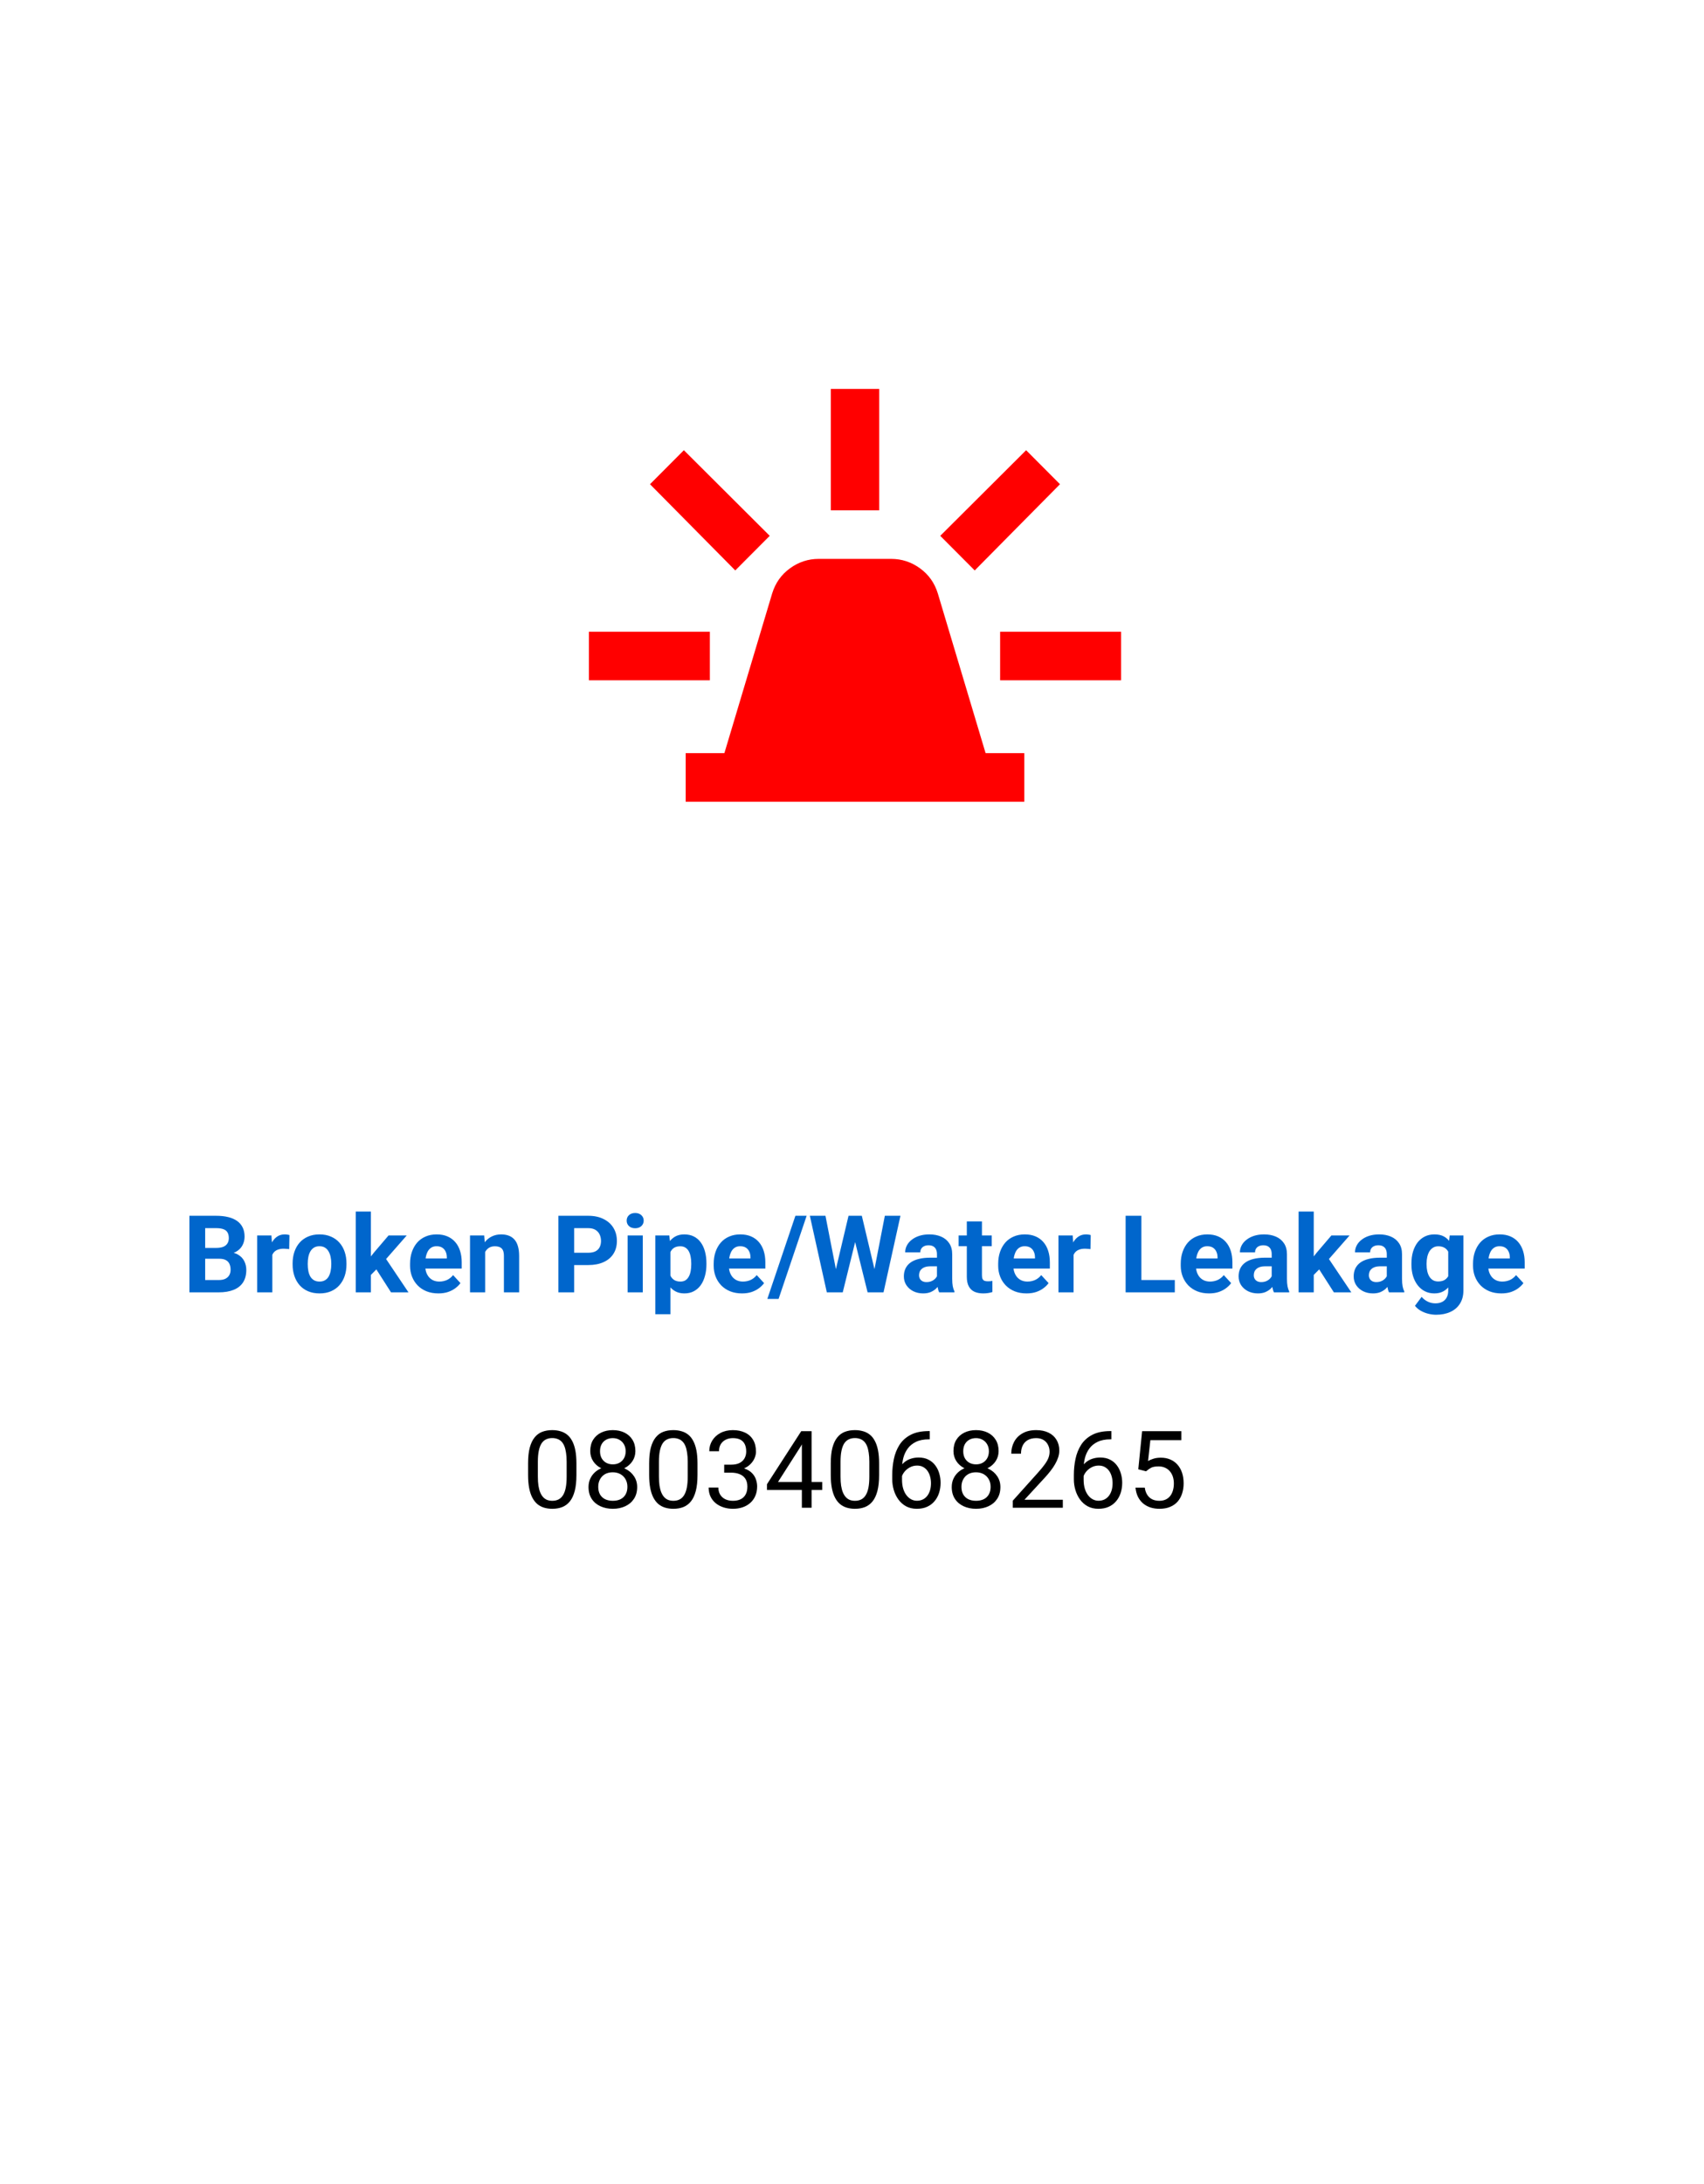 <svg width="285" height="365" viewBox="0 0 285 365" fill="none" xmlns="http://www.w3.org/2000/svg">
<g filter="url(#filter0_d_38_2675)">
<rect x="4.5" y="95" width="276" height="262" rx="8" fill="white"/>
<path d="M36.688 206.384H33.4L33.383 204.573H36.143C36.629 204.573 37.027 204.512 37.338 204.389C37.648 204.26 37.88 204.075 38.032 203.835C38.19 203.589 38.27 203.29 38.27 202.938C38.27 202.54 38.193 202.218 38.041 201.972C37.895 201.726 37.663 201.547 37.347 201.436C37.036 201.324 36.635 201.269 36.143 201.269H34.315V212H31.678V199.203H36.143C36.887 199.203 37.552 199.273 38.138 199.414C38.73 199.555 39.23 199.769 39.641 200.056C40.051 200.343 40.364 200.706 40.581 201.146C40.798 201.579 40.906 202.095 40.906 202.692C40.906 203.22 40.786 203.706 40.546 204.151C40.312 204.597 39.94 204.96 39.43 205.241C38.926 205.522 38.267 205.678 37.452 205.707L36.688 206.384ZM36.573 212H32.68L33.708 209.943H36.573C37.036 209.943 37.414 209.87 37.707 209.724C38 209.571 38.217 209.366 38.357 209.108C38.498 208.851 38.568 208.555 38.568 208.221C38.568 207.846 38.504 207.521 38.375 207.245C38.252 206.97 38.053 206.759 37.777 206.612C37.502 206.46 37.139 206.384 36.688 206.384H34.148L34.165 204.573H37.329L37.935 205.285C38.715 205.273 39.342 205.411 39.816 205.698C40.297 205.979 40.645 206.346 40.862 206.797C41.085 207.248 41.196 207.731 41.196 208.247C41.196 209.067 41.018 209.759 40.66 210.321C40.303 210.878 39.778 211.297 39.087 211.578C38.401 211.859 37.563 212 36.573 212ZM45.547 204.564V212H43.016V202.49H45.398L45.547 204.564ZM48.412 202.429L48.368 204.775C48.245 204.758 48.096 204.743 47.92 204.731C47.75 204.714 47.595 204.705 47.454 204.705C47.097 204.705 46.786 204.752 46.523 204.846C46.265 204.934 46.048 205.065 45.872 205.241C45.702 205.417 45.573 205.631 45.485 205.883C45.403 206.135 45.356 206.422 45.345 206.744L44.835 206.586C44.835 205.971 44.897 205.405 45.02 204.89C45.143 204.368 45.321 203.914 45.556 203.527C45.796 203.141 46.089 202.842 46.435 202.631C46.78 202.42 47.176 202.314 47.621 202.314C47.762 202.314 47.905 202.326 48.052 202.35C48.198 202.367 48.318 202.394 48.412 202.429ZM48.94 207.342V207.157C48.94 206.46 49.039 205.818 49.238 205.232C49.438 204.641 49.727 204.128 50.108 203.694C50.489 203.261 50.958 202.924 51.515 202.684C52.071 202.438 52.71 202.314 53.431 202.314C54.151 202.314 54.793 202.438 55.355 202.684C55.918 202.924 56.39 203.261 56.77 203.694C57.157 204.128 57.45 204.641 57.649 205.232C57.849 205.818 57.948 206.46 57.948 207.157V207.342C57.948 208.033 57.849 208.675 57.649 209.267C57.45 209.853 57.157 210.365 56.77 210.805C56.39 211.238 55.921 211.575 55.364 211.815C54.808 212.056 54.169 212.176 53.448 212.176C52.727 212.176 52.086 212.056 51.523 211.815C50.967 211.575 50.495 211.238 50.108 210.805C49.727 210.365 49.438 209.853 49.238 209.267C49.039 208.675 48.94 208.033 48.94 207.342ZM51.471 207.157V207.342C51.471 207.74 51.506 208.112 51.576 208.458C51.647 208.804 51.758 209.108 51.91 209.372C52.068 209.63 52.273 209.832 52.525 209.979C52.777 210.125 53.085 210.198 53.448 210.198C53.8 210.198 54.102 210.125 54.353 209.979C54.605 209.832 54.808 209.63 54.96 209.372C55.112 209.108 55.224 208.804 55.294 208.458C55.37 208.112 55.408 207.74 55.408 207.342V207.157C55.408 206.771 55.37 206.407 55.294 206.067C55.224 205.722 55.109 205.417 54.951 205.153C54.799 204.884 54.597 204.673 54.345 204.521C54.093 204.368 53.788 204.292 53.431 204.292C53.073 204.292 52.769 204.368 52.517 204.521C52.27 204.673 52.068 204.884 51.91 205.153C51.758 205.417 51.647 205.722 51.576 206.067C51.506 206.407 51.471 206.771 51.471 207.157ZM62.035 198.491V212H59.504V198.491H62.035ZM68.029 202.49L63.898 207.201L61.684 209.442L60.761 207.614L62.519 205.382L64.988 202.49H68.029ZM65.401 212L62.589 207.605L64.338 206.076L68.319 212H65.401ZM73.32 212.176C72.582 212.176 71.92 212.059 71.334 211.824C70.748 211.584 70.25 211.253 69.84 210.831C69.436 210.409 69.125 209.92 68.908 209.363C68.691 208.801 68.583 208.203 68.583 207.57V207.219C68.583 206.498 68.686 205.839 68.891 205.241C69.096 204.644 69.389 204.125 69.769 203.686C70.156 203.246 70.625 202.909 71.176 202.675C71.727 202.435 72.348 202.314 73.039 202.314C73.713 202.314 74.311 202.426 74.832 202.648C75.353 202.871 75.79 203.188 76.142 203.598C76.499 204.008 76.769 204.5 76.95 205.074C77.132 205.643 77.223 206.275 77.223 206.973V208.027H69.664V206.34H74.735V206.146C74.735 205.795 74.671 205.481 74.542 205.206C74.419 204.925 74.231 204.702 73.98 204.538C73.728 204.374 73.405 204.292 73.013 204.292C72.679 204.292 72.392 204.365 72.151 204.512C71.911 204.658 71.715 204.863 71.562 205.127C71.416 205.391 71.305 205.701 71.228 206.059C71.158 206.41 71.123 206.797 71.123 207.219V207.57C71.123 207.951 71.176 208.303 71.281 208.625C71.393 208.947 71.548 209.226 71.747 209.46C71.952 209.694 72.198 209.876 72.485 210.005C72.778 210.134 73.109 210.198 73.478 210.198C73.936 210.198 74.36 210.11 74.753 209.935C75.151 209.753 75.494 209.48 75.781 209.117L77.012 210.453C76.812 210.74 76.54 211.016 76.194 211.279C75.855 211.543 75.444 211.76 74.964 211.93C74.483 212.094 73.936 212.176 73.32 212.176ZM81.143 204.521V212H78.611V202.49H80.984L81.143 204.521ZM80.773 206.911H80.088C80.088 206.208 80.179 205.575 80.36 205.013C80.542 204.444 80.797 203.961 81.125 203.562C81.453 203.158 81.843 202.851 82.294 202.64C82.751 202.423 83.261 202.314 83.823 202.314C84.269 202.314 84.676 202.379 85.045 202.508C85.414 202.637 85.731 202.842 85.994 203.123C86.264 203.404 86.469 203.776 86.609 204.239C86.756 204.702 86.829 205.268 86.829 205.936V212H84.28V205.927C84.28 205.505 84.222 205.177 84.105 204.942C83.987 204.708 83.814 204.544 83.586 204.45C83.363 204.351 83.088 204.301 82.76 204.301C82.42 204.301 82.124 204.368 81.872 204.503C81.626 204.638 81.421 204.825 81.257 205.065C81.099 205.3 80.978 205.575 80.897 205.892C80.814 206.208 80.773 206.548 80.773 206.911ZM98.378 207.438H95.117V205.382H98.378C98.882 205.382 99.292 205.3 99.608 205.136C99.925 204.966 100.156 204.731 100.303 204.433C100.449 204.134 100.522 203.797 100.522 203.422C100.522 203.041 100.449 202.687 100.303 202.358C100.156 202.03 99.925 201.767 99.608 201.567C99.292 201.368 98.882 201.269 98.378 201.269H96.031V212H93.394V199.203H98.378C99.38 199.203 100.238 199.385 100.953 199.748C101.674 200.105 102.225 200.601 102.605 201.233C102.986 201.866 103.177 202.59 103.177 203.404C103.177 204.23 102.986 204.945 102.605 205.549C102.225 206.152 101.674 206.618 100.953 206.946C100.238 207.274 99.38 207.438 98.378 207.438ZM107.51 202.49V212H104.97V202.49H107.51ZM104.812 200.012C104.812 199.643 104.94 199.338 105.198 199.098C105.456 198.857 105.802 198.737 106.235 198.737C106.663 198.737 107.006 198.857 107.264 199.098C107.527 199.338 107.659 199.643 107.659 200.012C107.659 200.381 107.527 200.686 107.264 200.926C107.006 201.166 106.663 201.286 106.235 201.286C105.802 201.286 105.456 201.166 105.198 200.926C104.94 200.686 104.812 200.381 104.812 200.012ZM112.133 204.318V215.656H109.602V202.49H111.948L112.133 204.318ZM118.153 207.14V207.324C118.153 208.016 118.071 208.657 117.907 209.249C117.749 209.841 117.515 210.356 117.204 210.796C116.894 211.229 116.507 211.569 116.044 211.815C115.587 212.056 115.06 212.176 114.462 212.176C113.882 212.176 113.378 212.059 112.95 211.824C112.522 211.59 112.162 211.262 111.869 210.84C111.582 210.412 111.351 209.917 111.175 209.354C110.999 208.792 110.864 208.188 110.771 207.544V207.061C110.864 206.369 110.999 205.736 111.175 205.162C111.351 204.582 111.582 204.081 111.869 203.659C112.162 203.231 112.52 202.9 112.941 202.666C113.369 202.432 113.87 202.314 114.444 202.314C115.048 202.314 115.578 202.429 116.035 202.657C116.498 202.886 116.885 203.214 117.195 203.642C117.512 204.069 117.749 204.579 117.907 205.171C118.071 205.763 118.153 206.419 118.153 207.14ZM115.613 207.324V207.14C115.613 206.735 115.578 206.363 115.508 206.023C115.443 205.678 115.338 205.376 115.191 205.118C115.051 204.86 114.863 204.661 114.629 204.521C114.4 204.374 114.122 204.301 113.794 204.301C113.448 204.301 113.152 204.356 112.906 204.468C112.666 204.579 112.47 204.74 112.317 204.951C112.165 205.162 112.051 205.414 111.975 205.707C111.898 206 111.852 206.331 111.834 206.7V207.922C111.863 208.355 111.945 208.745 112.08 209.091C112.215 209.431 112.423 209.7 112.704 209.899C112.985 210.099 113.354 210.198 113.812 210.198C114.146 210.198 114.427 210.125 114.655 209.979C114.884 209.826 115.068 209.618 115.209 209.354C115.355 209.091 115.458 208.786 115.517 208.44C115.581 208.095 115.613 207.723 115.613 207.324ZM124.104 212.176C123.365 212.176 122.703 212.059 122.117 211.824C121.531 211.584 121.033 211.253 120.623 210.831C120.219 210.409 119.908 209.92 119.691 209.363C119.475 208.801 119.366 208.203 119.366 207.57V207.219C119.366 206.498 119.469 205.839 119.674 205.241C119.879 204.644 120.172 204.125 120.553 203.686C120.939 203.246 121.408 202.909 121.959 202.675C122.51 202.435 123.131 202.314 123.822 202.314C124.496 202.314 125.094 202.426 125.615 202.648C126.137 202.871 126.573 203.188 126.925 203.598C127.282 204.008 127.552 204.5 127.733 205.074C127.915 205.643 128.006 206.275 128.006 206.973V208.027H120.447V206.34H125.519V206.146C125.519 205.795 125.454 205.481 125.325 205.206C125.202 204.925 125.015 204.702 124.763 204.538C124.511 204.374 124.188 204.292 123.796 204.292C123.462 204.292 123.175 204.365 122.935 204.512C122.694 204.658 122.498 204.863 122.346 205.127C122.199 205.391 122.088 205.701 122.012 206.059C121.941 206.41 121.906 206.797 121.906 207.219V207.57C121.906 207.951 121.959 208.303 122.064 208.625C122.176 208.947 122.331 209.226 122.53 209.46C122.735 209.694 122.981 209.876 123.269 210.005C123.562 210.134 123.893 210.198 124.262 210.198C124.719 210.198 125.144 210.11 125.536 209.935C125.935 209.753 126.277 209.48 126.564 209.117L127.795 210.453C127.596 210.74 127.323 211.016 126.978 211.279C126.638 211.543 126.228 211.76 125.747 211.93C125.267 212.094 124.719 212.176 124.104 212.176ZM134.914 199.203L130.221 213.099H128.34L133.033 199.203H134.914ZM139.37 209.97L141.919 199.203H143.343L143.668 200.996L140.952 212H139.423L139.37 209.97ZM138.061 199.203L140.17 209.97L139.994 212H138.289L135.45 199.203H138.061ZM145.909 209.926L147.992 199.203H150.603L147.772 212H146.067L145.909 209.926ZM144.143 199.203L146.709 210.014L146.639 212H145.109L142.376 200.987L142.728 199.203H144.143ZM156.711 209.855V205.619C156.711 205.314 156.661 205.054 156.562 204.837C156.462 204.614 156.307 204.441 156.096 204.318C155.891 204.195 155.624 204.134 155.296 204.134C155.015 204.134 154.771 204.184 154.566 204.283C154.361 204.377 154.203 204.515 154.092 204.696C153.98 204.872 153.925 205.08 153.925 205.32H151.394C151.394 204.916 151.487 204.532 151.675 204.169C151.862 203.806 152.135 203.486 152.492 203.211C152.85 202.93 153.274 202.71 153.767 202.552C154.265 202.394 154.821 202.314 155.437 202.314C156.175 202.314 156.831 202.438 157.405 202.684C157.979 202.93 158.431 203.299 158.759 203.791C159.093 204.283 159.26 204.898 159.26 205.637V209.706C159.26 210.228 159.292 210.655 159.356 210.989C159.421 211.317 159.515 211.604 159.638 211.851V212H157.08C156.957 211.742 156.863 211.42 156.799 211.033C156.74 210.641 156.711 210.248 156.711 209.855ZM157.045 206.208L157.062 207.641H155.647C155.313 207.641 155.023 207.679 154.777 207.755C154.531 207.831 154.329 207.939 154.171 208.08C154.013 208.215 153.896 208.373 153.819 208.555C153.749 208.736 153.714 208.936 153.714 209.152C153.714 209.369 153.764 209.565 153.863 209.741C153.963 209.911 154.106 210.046 154.294 210.146C154.481 210.239 154.701 210.286 154.953 210.286C155.334 210.286 155.665 210.21 155.946 210.058C156.228 209.905 156.444 209.718 156.597 209.495C156.755 209.272 156.837 209.062 156.843 208.862L157.511 209.935C157.417 210.175 157.288 210.424 157.124 210.682C156.966 210.939 156.764 211.183 156.518 211.411C156.271 211.634 155.976 211.818 155.63 211.965C155.284 212.105 154.874 212.176 154.399 212.176C153.796 212.176 153.248 212.056 152.756 211.815C152.27 211.569 151.883 211.232 151.596 210.805C151.314 210.371 151.174 209.879 151.174 209.328C151.174 208.83 151.268 208.388 151.455 208.001C151.643 207.614 151.918 207.289 152.281 207.025C152.65 206.756 153.11 206.554 153.661 206.419C154.212 206.278 154.851 206.208 155.577 206.208H157.045ZM165.869 202.49V204.283H160.332V202.49H165.869ZM161.703 200.144H164.234V209.135C164.234 209.41 164.27 209.621 164.34 209.768C164.416 209.914 164.527 210.017 164.674 210.075C164.82 210.128 165.005 210.154 165.228 210.154C165.386 210.154 165.526 210.148 165.649 210.137C165.778 210.119 165.887 210.102 165.975 210.084L165.983 211.947C165.767 212.018 165.532 212.073 165.28 212.114C165.028 212.155 164.75 212.176 164.445 212.176C163.889 212.176 163.402 212.085 162.986 211.903C162.576 211.716 162.26 211.417 162.037 211.007C161.814 210.597 161.703 210.058 161.703 209.39V200.144ZM171.688 212.176C170.949 212.176 170.287 212.059 169.701 211.824C169.115 211.584 168.617 211.253 168.207 210.831C167.803 210.409 167.492 209.92 167.275 209.363C167.059 208.801 166.95 208.203 166.95 207.57V207.219C166.95 206.498 167.053 205.839 167.258 205.241C167.463 204.644 167.756 204.125 168.137 203.686C168.523 203.246 168.992 202.909 169.543 202.675C170.094 202.435 170.715 202.314 171.406 202.314C172.08 202.314 172.678 202.426 173.199 202.648C173.721 202.871 174.157 203.188 174.509 203.598C174.866 204.008 175.136 204.5 175.317 205.074C175.499 205.643 175.59 206.275 175.59 206.973V208.027H168.031V206.34H173.103V206.146C173.103 205.795 173.038 205.481 172.909 205.206C172.786 204.925 172.599 204.702 172.347 204.538C172.095 204.374 171.772 204.292 171.38 204.292C171.046 204.292 170.759 204.365 170.519 204.512C170.278 204.658 170.082 204.863 169.93 205.127C169.783 205.391 169.672 205.701 169.596 206.059C169.525 206.41 169.49 206.797 169.49 207.219V207.57C169.49 207.951 169.543 208.303 169.648 208.625C169.76 208.947 169.915 209.226 170.114 209.46C170.319 209.694 170.565 209.876 170.853 210.005C171.146 210.134 171.477 210.198 171.846 210.198C172.303 210.198 172.728 210.11 173.12 209.935C173.519 209.753 173.861 209.48 174.148 209.117L175.379 210.453C175.18 210.74 174.907 211.016 174.562 211.279C174.222 211.543 173.812 211.76 173.331 211.93C172.851 212.094 172.303 212.176 171.688 212.176ZM179.562 204.564V212H177.031V202.49H179.413L179.562 204.564ZM182.428 202.429L182.384 204.775C182.261 204.758 182.111 204.743 181.936 204.731C181.766 204.714 181.61 204.705 181.47 204.705C181.112 204.705 180.802 204.752 180.538 204.846C180.28 204.934 180.063 205.065 179.888 205.241C179.718 205.417 179.589 205.631 179.501 205.883C179.419 206.135 179.372 206.422 179.36 206.744L178.851 206.586C178.851 205.971 178.912 205.405 179.035 204.89C179.158 204.368 179.337 203.914 179.571 203.527C179.812 203.141 180.104 202.842 180.45 202.631C180.796 202.42 181.191 202.314 181.637 202.314C181.777 202.314 181.921 202.326 182.067 202.35C182.214 202.367 182.334 202.394 182.428 202.429ZM196.49 209.943V212H190.048V209.943H196.49ZM190.9 199.203V212H188.264V199.203H190.9ZM202.221 212.176C201.482 212.176 200.82 212.059 200.234 211.824C199.648 211.584 199.15 211.253 198.74 210.831C198.336 210.409 198.025 209.92 197.809 209.363C197.592 208.801 197.483 208.203 197.483 207.57V207.219C197.483 206.498 197.586 205.839 197.791 205.241C197.996 204.644 198.289 204.125 198.67 203.686C199.057 203.246 199.525 202.909 200.076 202.675C200.627 202.435 201.248 202.314 201.939 202.314C202.613 202.314 203.211 202.426 203.732 202.648C204.254 202.871 204.69 203.188 205.042 203.598C205.399 204.008 205.669 204.5 205.851 205.074C206.032 205.643 206.123 206.275 206.123 206.973V208.027H198.564V206.34H203.636V206.146C203.636 205.795 203.571 205.481 203.442 205.206C203.319 204.925 203.132 204.702 202.88 204.538C202.628 204.374 202.306 204.292 201.913 204.292C201.579 204.292 201.292 204.365 201.052 204.512C200.812 204.658 200.615 204.863 200.463 205.127C200.316 205.391 200.205 205.701 200.129 206.059C200.059 206.41 200.023 206.797 200.023 207.219V207.57C200.023 207.951 200.076 208.303 200.182 208.625C200.293 208.947 200.448 209.226 200.647 209.46C200.853 209.694 201.099 209.876 201.386 210.005C201.679 210.134 202.01 210.198 202.379 210.198C202.836 210.198 203.261 210.11 203.653 209.935C204.052 209.753 204.395 209.48 204.682 209.117L205.912 210.453C205.713 210.74 205.44 211.016 205.095 211.279C204.755 211.543 204.345 211.76 203.864 211.93C203.384 212.094 202.836 212.176 202.221 212.176ZM212.697 209.855V205.619C212.697 205.314 212.647 205.054 212.548 204.837C212.448 204.614 212.293 204.441 212.082 204.318C211.877 204.195 211.61 204.134 211.282 204.134C211.001 204.134 210.758 204.184 210.553 204.283C210.348 204.377 210.189 204.515 210.078 204.696C209.967 204.872 209.911 205.08 209.911 205.32H207.38C207.38 204.916 207.474 204.532 207.661 204.169C207.849 203.806 208.121 203.486 208.479 203.211C208.836 202.93 209.261 202.71 209.753 202.552C210.251 202.394 210.808 202.314 211.423 202.314C212.161 202.314 212.817 202.438 213.392 202.684C213.966 202.93 214.417 203.299 214.745 203.791C215.079 204.283 215.246 204.898 215.246 205.637V209.706C215.246 210.228 215.278 210.655 215.343 210.989C215.407 211.317 215.501 211.604 215.624 211.851V212H213.066C212.943 211.742 212.85 211.42 212.785 211.033C212.727 210.641 212.697 210.248 212.697 209.855ZM213.031 206.208L213.049 207.641H211.634C211.3 207.641 211.01 207.679 210.764 207.755C210.518 207.831 210.315 207.939 210.157 208.08C209.999 208.215 209.882 208.373 209.806 208.555C209.735 208.736 209.7 208.936 209.7 209.152C209.7 209.369 209.75 209.565 209.85 209.741C209.949 209.911 210.093 210.046 210.28 210.146C210.468 210.239 210.688 210.286 210.939 210.286C211.32 210.286 211.651 210.21 211.933 210.058C212.214 209.905 212.431 209.718 212.583 209.495C212.741 209.272 212.823 209.062 212.829 208.862L213.497 209.935C213.403 210.175 213.274 210.424 213.11 210.682C212.952 210.939 212.75 211.183 212.504 211.411C212.258 211.634 211.962 211.818 211.616 211.965C211.271 212.105 210.86 212.176 210.386 212.176C209.782 212.176 209.234 212.056 208.742 211.815C208.256 211.569 207.869 211.232 207.582 210.805C207.301 210.371 207.16 209.879 207.16 209.328C207.16 208.83 207.254 208.388 207.441 208.001C207.629 207.614 207.904 207.289 208.268 207.025C208.637 206.756 209.097 206.554 209.647 206.419C210.198 206.278 210.837 206.208 211.563 206.208H213.031ZM219.729 198.491V212H217.197V198.491H219.729ZM225.723 202.49L221.592 207.201L219.377 209.442L218.454 207.614L220.212 205.382L222.682 202.49H225.723ZM223.095 212L220.282 207.605L222.031 206.076L226.013 212H223.095ZM231.945 209.855V205.619C231.945 205.314 231.896 205.054 231.796 204.837C231.696 204.614 231.541 204.441 231.33 204.318C231.125 204.195 230.858 204.134 230.53 204.134C230.249 204.134 230.006 204.184 229.801 204.283C229.596 204.377 229.438 204.515 229.326 204.696C229.215 204.872 229.159 205.08 229.159 205.32H226.628C226.628 204.916 226.722 204.532 226.909 204.169C227.097 203.806 227.369 203.486 227.727 203.211C228.084 202.93 228.509 202.71 229.001 202.552C229.499 202.394 230.056 202.314 230.671 202.314C231.409 202.314 232.065 202.438 232.64 202.684C233.214 202.93 233.665 203.299 233.993 203.791C234.327 204.283 234.494 204.898 234.494 205.637V209.706C234.494 210.228 234.526 210.655 234.591 210.989C234.655 211.317 234.749 211.604 234.872 211.851V212H232.314C232.191 211.742 232.098 211.42 232.033 211.033C231.975 210.641 231.945 210.248 231.945 209.855ZM232.279 206.208L232.297 207.641H230.882C230.548 207.641 230.258 207.679 230.012 207.755C229.766 207.831 229.563 207.939 229.405 208.08C229.247 208.215 229.13 208.373 229.054 208.555C228.983 208.736 228.948 208.936 228.948 209.152C228.948 209.369 228.998 209.565 229.098 209.741C229.197 209.911 229.341 210.046 229.528 210.146C229.716 210.239 229.936 210.286 230.188 210.286C230.568 210.286 230.899 210.21 231.181 210.058C231.462 209.905 231.679 209.718 231.831 209.495C231.989 209.272 232.071 209.062 232.077 208.862L232.745 209.935C232.651 210.175 232.522 210.424 232.358 210.682C232.2 210.939 231.998 211.183 231.752 211.411C231.506 211.634 231.21 211.818 230.864 211.965C230.519 212.105 230.108 212.176 229.634 212.176C229.03 212.176 228.482 212.056 227.99 211.815C227.504 211.569 227.117 211.232 226.83 210.805C226.549 210.371 226.408 209.879 226.408 209.328C226.408 208.83 226.502 208.388 226.689 208.001C226.877 207.614 227.152 207.289 227.516 207.025C227.885 206.756 228.345 206.554 228.896 206.419C229.446 206.278 230.085 206.208 230.812 206.208H232.279ZM242.466 202.49H244.76V211.684C244.76 212.551 244.566 213.286 244.18 213.89C243.799 214.499 243.266 214.959 242.58 215.27C241.895 215.586 241.098 215.744 240.189 215.744C239.791 215.744 239.369 215.691 238.924 215.586C238.484 215.48 238.062 215.316 237.658 215.094C237.26 214.871 236.926 214.59 236.656 214.25L237.772 212.756C238.065 213.096 238.405 213.359 238.792 213.547C239.179 213.74 239.606 213.837 240.075 213.837C240.532 213.837 240.919 213.752 241.235 213.582C241.552 213.418 241.795 213.175 241.965 212.853C242.135 212.536 242.22 212.152 242.22 211.701V204.688L242.466 202.49ZM236.067 207.359V207.175C236.067 206.448 236.155 205.789 236.331 205.197C236.513 204.6 236.768 204.087 237.096 203.659C237.43 203.231 237.834 202.9 238.309 202.666C238.783 202.432 239.319 202.314 239.917 202.314C240.55 202.314 241.08 202.432 241.508 202.666C241.936 202.9 242.287 203.234 242.562 203.668C242.838 204.096 243.052 204.603 243.204 205.188C243.362 205.769 243.485 206.404 243.573 207.096V207.5C243.485 208.162 243.354 208.777 243.178 209.346C243.002 209.914 242.771 210.412 242.483 210.84C242.196 211.262 241.839 211.59 241.411 211.824C240.989 212.059 240.485 212.176 239.899 212.176C239.313 212.176 238.783 212.056 238.309 211.815C237.84 211.575 237.438 211.238 237.104 210.805C236.771 210.371 236.513 209.861 236.331 209.275C236.155 208.689 236.067 208.051 236.067 207.359ZM238.599 207.175V207.359C238.599 207.752 238.637 208.118 238.713 208.458C238.789 208.798 238.906 209.1 239.064 209.363C239.229 209.621 239.431 209.823 239.671 209.97C239.917 210.11 240.207 210.181 240.541 210.181C241.004 210.181 241.382 210.084 241.675 209.891C241.968 209.691 242.188 209.419 242.334 209.073C242.48 208.728 242.565 208.329 242.589 207.878V206.727C242.577 206.357 242.527 206.026 242.439 205.733C242.352 205.435 242.229 205.18 242.07 204.969C241.912 204.758 241.707 204.594 241.455 204.477C241.203 204.359 240.904 204.301 240.559 204.301C240.225 204.301 239.935 204.377 239.688 204.529C239.448 204.676 239.246 204.878 239.082 205.136C238.924 205.394 238.804 205.698 238.722 206.05C238.64 206.396 238.599 206.771 238.599 207.175ZM251.105 212.176C250.367 212.176 249.705 212.059 249.119 211.824C248.533 211.584 248.035 211.253 247.625 210.831C247.221 210.409 246.91 209.92 246.693 209.363C246.477 208.801 246.368 208.203 246.368 207.57V207.219C246.368 206.498 246.471 205.839 246.676 205.241C246.881 204.644 247.174 204.125 247.555 203.686C247.941 203.246 248.41 202.909 248.961 202.675C249.512 202.435 250.133 202.314 250.824 202.314C251.498 202.314 252.096 202.426 252.617 202.648C253.139 202.871 253.575 203.188 253.927 203.598C254.284 204.008 254.554 204.5 254.735 205.074C254.917 205.643 255.008 206.275 255.008 206.973V208.027H247.449V206.34H252.521V206.146C252.521 205.795 252.456 205.481 252.327 205.206C252.204 204.925 252.017 204.702 251.765 204.538C251.513 204.374 251.19 204.292 250.798 204.292C250.464 204.292 250.177 204.365 249.937 204.512C249.696 204.658 249.5 204.863 249.348 205.127C249.201 205.391 249.09 205.701 249.014 206.059C248.943 206.41 248.908 206.797 248.908 207.219V207.57C248.908 207.951 248.961 208.303 249.066 208.625C249.178 208.947 249.333 209.226 249.532 209.46C249.737 209.694 249.983 209.876 250.271 210.005C250.563 210.134 250.895 210.198 251.264 210.198C251.721 210.198 252.146 210.11 252.538 209.935C252.937 209.753 253.279 209.48 253.566 209.117L254.797 210.453C254.598 210.74 254.325 211.016 253.979 211.279C253.64 211.543 253.229 211.76 252.749 211.93C252.269 212.094 251.721 212.176 251.105 212.176Z" fill="#0066CC"/>
<path d="M96.409 240.582V242.533C96.409 243.582 96.315 244.467 96.128 245.188C95.94 245.908 95.671 246.488 95.319 246.928C94.968 247.367 94.543 247.687 94.045 247.886C93.553 248.079 92.996 248.176 92.375 248.176C91.883 248.176 91.429 248.114 91.013 247.991C90.597 247.868 90.222 247.672 89.888 247.402C89.56 247.127 89.278 246.77 89.044 246.33C88.81 245.891 88.631 245.357 88.508 244.73C88.385 244.104 88.323 243.371 88.323 242.533V240.582C88.323 239.533 88.417 238.654 88.605 237.945C88.798 237.236 89.07 236.668 89.422 236.24C89.773 235.807 90.195 235.496 90.688 235.309C91.186 235.121 91.742 235.027 92.357 235.027C92.856 235.027 93.312 235.089 93.728 235.212C94.15 235.329 94.525 235.52 94.853 235.783C95.182 236.041 95.46 236.387 95.689 236.82C95.923 237.248 96.102 237.772 96.225 238.394C96.348 239.015 96.409 239.744 96.409 240.582ZM94.774 242.797V240.31C94.774 239.735 94.739 239.231 94.669 238.798C94.605 238.358 94.508 237.983 94.379 237.673C94.25 237.362 94.086 237.11 93.887 236.917C93.693 236.724 93.468 236.583 93.21 236.495C92.958 236.401 92.674 236.354 92.357 236.354C91.971 236.354 91.628 236.428 91.329 236.574C91.03 236.715 90.778 236.94 90.573 237.251C90.374 237.562 90.222 237.969 90.116 238.473C90.011 238.977 89.958 239.589 89.958 240.31V242.797C89.958 243.371 89.99 243.878 90.055 244.317C90.125 244.757 90.228 245.138 90.362 245.46C90.497 245.776 90.661 246.037 90.855 246.242C91.048 246.447 91.27 246.6 91.522 246.699C91.78 246.793 92.064 246.84 92.375 246.84C92.773 246.84 93.122 246.764 93.421 246.611C93.72 246.459 93.969 246.222 94.168 245.899C94.373 245.571 94.525 245.152 94.625 244.643C94.725 244.127 94.774 243.512 94.774 242.797ZM106.569 244.537C106.569 245.316 106.388 245.979 106.024 246.523C105.667 247.062 105.181 247.473 104.565 247.754C103.956 248.035 103.268 248.176 102.5 248.176C101.732 248.176 101.041 248.035 100.426 247.754C99.811 247.473 99.324 247.062 98.967 246.523C98.609 245.979 98.431 245.316 98.431 244.537C98.431 244.027 98.527 243.562 98.721 243.14C98.92 242.712 99.198 242.34 99.556 242.023C99.919 241.707 100.347 241.464 100.839 241.294C101.337 241.118 101.885 241.03 102.482 241.03C103.268 241.03 103.968 241.183 104.583 241.487C105.198 241.786 105.682 242.199 106.033 242.727C106.391 243.254 106.569 243.857 106.569 244.537ZM104.935 244.502C104.935 244.027 104.832 243.608 104.627 243.245C104.422 242.876 104.135 242.589 103.766 242.384C103.396 242.179 102.969 242.076 102.482 242.076C101.984 242.076 101.554 242.179 101.19 242.384C100.833 242.589 100.555 242.876 100.355 243.245C100.156 243.608 100.057 244.027 100.057 244.502C100.057 244.994 100.153 245.416 100.347 245.768C100.546 246.113 100.827 246.38 101.19 246.567C101.56 246.749 101.996 246.84 102.5 246.84C103.004 246.84 103.438 246.749 103.801 246.567C104.164 246.38 104.442 246.113 104.636 245.768C104.835 245.416 104.935 244.994 104.935 244.502ZM106.271 238.534C106.271 239.155 106.106 239.715 105.778 240.213C105.45 240.711 105.002 241.104 104.434 241.391C103.865 241.678 103.221 241.821 102.5 241.821C101.768 241.821 101.114 241.678 100.54 241.391C99.972 241.104 99.526 240.711 99.204 240.213C98.882 239.715 98.721 239.155 98.721 238.534C98.721 237.79 98.882 237.157 99.204 236.636C99.532 236.114 99.981 235.716 100.549 235.44C101.117 235.165 101.765 235.027 102.491 235.027C103.224 235.027 103.874 235.165 104.442 235.44C105.011 235.716 105.456 236.114 105.778 236.636C106.106 237.157 106.271 237.79 106.271 238.534ZM104.645 238.561C104.645 238.133 104.554 237.755 104.372 237.427C104.19 237.099 103.938 236.841 103.616 236.653C103.294 236.46 102.919 236.363 102.491 236.363C102.063 236.363 101.688 236.454 101.366 236.636C101.05 236.812 100.801 237.063 100.619 237.392C100.443 237.72 100.355 238.109 100.355 238.561C100.355 239 100.443 239.384 100.619 239.712C100.801 240.04 101.053 240.295 101.375 240.477C101.697 240.658 102.072 240.749 102.5 240.749C102.928 240.749 103.3 240.658 103.616 240.477C103.938 240.295 104.19 240.04 104.372 239.712C104.554 239.384 104.645 239 104.645 238.561ZM116.659 240.582V242.533C116.659 243.582 116.565 244.467 116.378 245.188C116.19 245.908 115.921 246.488 115.569 246.928C115.218 247.367 114.793 247.687 114.295 247.886C113.803 248.079 113.246 248.176 112.625 248.176C112.133 248.176 111.679 248.114 111.263 247.991C110.847 247.868 110.472 247.672 110.138 247.402C109.81 247.127 109.528 246.77 109.294 246.33C109.06 245.891 108.881 245.357 108.758 244.73C108.635 244.104 108.573 243.371 108.573 242.533V240.582C108.573 239.533 108.667 238.654 108.854 237.945C109.048 237.236 109.32 236.668 109.672 236.24C110.023 235.807 110.445 235.496 110.938 235.309C111.436 235.121 111.992 235.027 112.607 235.027C113.105 235.027 113.562 235.089 113.979 235.212C114.4 235.329 114.775 235.52 115.104 235.783C115.432 236.041 115.71 236.387 115.938 236.82C116.173 237.248 116.352 237.772 116.475 238.394C116.598 239.015 116.659 239.744 116.659 240.582ZM115.024 242.797V240.31C115.024 239.735 114.989 239.231 114.919 238.798C114.854 238.358 114.758 237.983 114.629 237.673C114.5 237.362 114.336 237.11 114.137 236.917C113.943 236.724 113.718 236.583 113.46 236.495C113.208 236.401 112.924 236.354 112.607 236.354C112.221 236.354 111.878 236.428 111.579 236.574C111.28 236.715 111.028 236.94 110.823 237.251C110.624 237.562 110.472 237.969 110.366 238.473C110.261 238.977 110.208 239.589 110.208 240.31V242.797C110.208 243.371 110.24 243.878 110.305 244.317C110.375 244.757 110.478 245.138 110.612 245.46C110.747 245.776 110.911 246.037 111.104 246.242C111.298 246.447 111.521 246.6 111.772 246.699C112.03 246.793 112.314 246.84 112.625 246.84C113.023 246.84 113.372 246.764 113.671 246.611C113.97 246.459 114.219 246.222 114.418 245.899C114.623 245.571 114.775 245.152 114.875 244.643C114.975 244.127 115.024 243.512 115.024 242.797ZM121.124 240.802H122.284C122.853 240.802 123.321 240.708 123.69 240.521C124.065 240.327 124.344 240.066 124.525 239.738C124.713 239.404 124.807 239.029 124.807 238.613C124.807 238.121 124.725 237.708 124.561 237.374C124.396 237.04 124.15 236.788 123.822 236.618C123.494 236.448 123.078 236.363 122.574 236.363C122.117 236.363 121.713 236.454 121.361 236.636C121.016 236.812 120.743 237.063 120.544 237.392C120.351 237.72 120.254 238.106 120.254 238.552H118.628C118.628 237.901 118.792 237.31 119.12 236.776C119.448 236.243 119.908 235.818 120.5 235.502C121.098 235.186 121.789 235.027 122.574 235.027C123.348 235.027 124.024 235.165 124.604 235.44C125.185 235.71 125.636 236.114 125.958 236.653C126.28 237.187 126.441 237.852 126.441 238.648C126.441 238.971 126.365 239.316 126.213 239.686C126.066 240.049 125.835 240.389 125.519 240.705C125.208 241.021 124.804 241.282 124.306 241.487C123.808 241.687 123.21 241.786 122.513 241.786H121.124V240.802ZM121.124 242.138V241.162H122.513C123.327 241.162 124.001 241.259 124.534 241.452C125.067 241.646 125.486 241.903 125.791 242.226C126.102 242.548 126.318 242.902 126.441 243.289C126.57 243.67 126.635 244.051 126.635 244.432C126.635 245.029 126.532 245.56 126.327 246.022C126.128 246.485 125.844 246.878 125.475 247.2C125.111 247.522 124.684 247.766 124.191 247.93C123.699 248.094 123.163 248.176 122.583 248.176C122.026 248.176 121.502 248.097 121.01 247.938C120.523 247.78 120.093 247.552 119.718 247.253C119.343 246.948 119.05 246.576 118.839 246.137C118.628 245.691 118.522 245.185 118.522 244.616H120.148C120.148 245.062 120.245 245.451 120.438 245.785C120.638 246.119 120.919 246.38 121.282 246.567C121.651 246.749 122.085 246.84 122.583 246.84C123.081 246.84 123.509 246.755 123.866 246.585C124.229 246.409 124.508 246.146 124.701 245.794C124.9 245.442 125 245 125 244.467C125 243.934 124.889 243.497 124.666 243.157C124.443 242.812 124.127 242.557 123.717 242.393C123.312 242.223 122.835 242.138 122.284 242.138H121.124ZM137.524 243.693V245.029H128.278V244.071L134.009 235.203H135.336L133.912 237.77L130.124 243.693H137.524ZM135.74 235.203V248H134.114V235.203H135.74ZM147.034 240.582V242.533C147.034 243.582 146.94 244.467 146.753 245.188C146.565 245.908 146.296 246.488 145.944 246.928C145.593 247.367 145.168 247.687 144.67 247.886C144.178 248.079 143.621 248.176 143 248.176C142.508 248.176 142.054 248.114 141.638 247.991C141.222 247.868 140.847 247.672 140.513 247.402C140.185 247.127 139.903 246.77 139.669 246.33C139.435 245.891 139.256 245.357 139.133 244.73C139.01 244.104 138.948 243.371 138.948 242.533V240.582C138.948 239.533 139.042 238.654 139.229 237.945C139.423 237.236 139.695 236.668 140.047 236.24C140.398 235.807 140.82 235.496 141.312 235.309C141.811 235.121 142.367 235.027 142.982 235.027C143.48 235.027 143.938 235.089 144.354 235.212C144.775 235.329 145.15 235.52 145.479 235.783C145.807 236.041 146.085 236.387 146.313 236.82C146.548 237.248 146.727 237.772 146.85 238.394C146.973 239.015 147.034 239.744 147.034 240.582ZM145.399 242.797V240.31C145.399 239.735 145.364 239.231 145.294 238.798C145.229 238.358 145.133 237.983 145.004 237.673C144.875 237.362 144.711 237.11 144.512 236.917C144.318 236.724 144.093 236.583 143.835 236.495C143.583 236.401 143.299 236.354 142.982 236.354C142.596 236.354 142.253 236.428 141.954 236.574C141.655 236.715 141.403 236.94 141.198 237.251C140.999 237.562 140.847 237.969 140.741 238.473C140.636 238.977 140.583 239.589 140.583 240.31V242.797C140.583 243.371 140.615 243.878 140.68 244.317C140.75 244.757 140.853 245.138 140.987 245.46C141.122 245.776 141.286 246.037 141.479 246.242C141.673 246.447 141.896 246.6 142.147 246.699C142.405 246.793 142.689 246.84 143 246.84C143.398 246.84 143.747 246.764 144.046 246.611C144.345 246.459 144.594 246.222 144.793 245.899C144.998 245.571 145.15 245.152 145.25 244.643C145.35 244.127 145.399 243.512 145.399 242.797ZM155.366 235.186H155.507V236.565H155.366C154.505 236.565 153.784 236.706 153.204 236.987C152.624 237.263 152.164 237.635 151.824 238.104C151.484 238.566 151.238 239.088 151.086 239.668C150.939 240.248 150.866 240.837 150.866 241.435V243.315C150.866 243.884 150.934 244.388 151.068 244.827C151.203 245.261 151.388 245.627 151.622 245.926C151.856 246.225 152.12 246.45 152.413 246.603C152.712 246.755 153.022 246.831 153.345 246.831C153.72 246.831 154.054 246.761 154.347 246.62C154.64 246.474 154.886 246.271 155.085 246.014C155.29 245.75 155.445 245.439 155.551 245.082C155.656 244.725 155.709 244.332 155.709 243.904C155.709 243.523 155.662 243.157 155.568 242.806C155.475 242.448 155.331 242.132 155.138 241.856C154.944 241.575 154.701 241.355 154.408 241.197C154.121 241.033 153.778 240.951 153.38 240.951C152.929 240.951 152.507 241.062 152.114 241.285C151.728 241.502 151.408 241.789 151.156 242.146C150.91 242.498 150.77 242.882 150.734 243.298L149.873 243.289C149.955 242.633 150.107 242.073 150.33 241.61C150.559 241.142 150.84 240.761 151.174 240.468C151.514 240.169 151.892 239.952 152.308 239.817C152.729 239.677 153.175 239.606 153.644 239.606C154.282 239.606 154.833 239.727 155.296 239.967C155.759 240.207 156.14 240.529 156.438 240.934C156.737 241.332 156.957 241.783 157.098 242.287C157.244 242.785 157.317 243.298 157.317 243.825C157.317 244.429 157.232 244.994 157.062 245.521C156.893 246.049 156.638 246.512 156.298 246.91C155.964 247.309 155.551 247.619 155.059 247.842C154.566 248.064 153.995 248.176 153.345 248.176C152.653 248.176 152.05 248.035 151.534 247.754C151.019 247.467 150.591 247.086 150.251 246.611C149.911 246.137 149.656 245.609 149.486 245.029C149.316 244.449 149.231 243.86 149.231 243.263V242.498C149.231 241.596 149.322 240.711 149.504 239.844C149.686 238.977 149.999 238.191 150.444 237.488C150.896 236.785 151.52 236.226 152.316 235.81C153.113 235.394 154.13 235.186 155.366 235.186ZM167.319 244.537C167.319 245.316 167.138 245.979 166.774 246.523C166.417 247.062 165.931 247.473 165.315 247.754C164.706 248.035 164.018 248.176 163.25 248.176C162.482 248.176 161.791 248.035 161.176 247.754C160.561 247.473 160.074 247.062 159.717 246.523C159.359 245.979 159.181 245.316 159.181 244.537C159.181 244.027 159.277 243.562 159.471 243.14C159.67 242.712 159.948 242.34 160.306 242.023C160.669 241.707 161.097 241.464 161.589 241.294C162.087 241.118 162.635 241.03 163.232 241.03C164.018 241.03 164.718 241.183 165.333 241.487C165.948 241.786 166.432 242.199 166.783 242.727C167.141 243.254 167.319 243.857 167.319 244.537ZM165.685 244.502C165.685 244.027 165.582 243.608 165.377 243.245C165.172 242.876 164.885 242.589 164.516 242.384C164.146 242.179 163.719 242.076 163.232 242.076C162.734 242.076 162.304 242.179 161.94 242.384C161.583 242.589 161.305 242.876 161.105 243.245C160.906 243.608 160.807 244.027 160.807 244.502C160.807 244.994 160.903 245.416 161.097 245.768C161.296 246.113 161.577 246.38 161.94 246.567C162.31 246.749 162.746 246.84 163.25 246.84C163.754 246.84 164.188 246.749 164.551 246.567C164.914 246.38 165.192 246.113 165.386 245.768C165.585 245.416 165.685 244.994 165.685 244.502ZM167.021 238.534C167.021 239.155 166.856 239.715 166.528 240.213C166.2 240.711 165.752 241.104 165.184 241.391C164.615 241.678 163.971 241.821 163.25 241.821C162.518 241.821 161.864 241.678 161.29 241.391C160.722 241.104 160.276 240.711 159.954 240.213C159.632 239.715 159.471 239.155 159.471 238.534C159.471 237.79 159.632 237.157 159.954 236.636C160.282 236.114 160.73 235.716 161.299 235.44C161.867 235.165 162.515 235.027 163.241 235.027C163.974 235.027 164.624 235.165 165.192 235.44C165.761 235.716 166.206 236.114 166.528 236.636C166.856 237.157 167.021 237.79 167.021 238.534ZM165.395 238.561C165.395 238.133 165.304 237.755 165.122 237.427C164.94 237.099 164.688 236.841 164.366 236.653C164.044 236.46 163.669 236.363 163.241 236.363C162.813 236.363 162.438 236.454 162.116 236.636C161.8 236.812 161.551 237.063 161.369 237.392C161.193 237.72 161.105 238.109 161.105 238.561C161.105 239 161.193 239.384 161.369 239.712C161.551 240.04 161.803 240.295 162.125 240.477C162.447 240.658 162.822 240.749 163.25 240.749C163.678 240.749 164.05 240.658 164.366 240.477C164.688 240.295 164.94 240.04 165.122 239.712C165.304 239.384 165.395 239 165.395 238.561ZM177.761 246.664V248H169.385V246.831L173.577 242.164C174.093 241.59 174.491 241.104 174.772 240.705C175.06 240.301 175.259 239.94 175.37 239.624C175.487 239.302 175.546 238.974 175.546 238.64C175.546 238.218 175.458 237.837 175.282 237.497C175.112 237.151 174.86 236.876 174.526 236.671C174.192 236.466 173.788 236.363 173.313 236.363C172.745 236.363 172.271 236.475 171.89 236.697C171.515 236.914 171.233 237.219 171.046 237.611C170.858 238.004 170.765 238.455 170.765 238.965H169.139C169.139 238.244 169.297 237.585 169.613 236.987C169.93 236.39 170.398 235.915 171.02 235.563C171.641 235.206 172.405 235.027 173.313 235.027C174.122 235.027 174.813 235.171 175.388 235.458C175.962 235.739 176.401 236.138 176.706 236.653C177.017 237.163 177.172 237.761 177.172 238.446C177.172 238.821 177.107 239.202 176.979 239.589C176.855 239.97 176.683 240.351 176.46 240.731C176.243 241.112 175.988 241.487 175.695 241.856C175.408 242.226 175.101 242.589 174.772 242.946L171.345 246.664H177.761ZM185.741 235.186H185.882V236.565H185.741C184.88 236.565 184.159 236.706 183.579 236.987C182.999 237.263 182.539 237.635 182.199 238.104C181.859 238.566 181.613 239.088 181.461 239.668C181.314 240.248 181.241 240.837 181.241 241.435V243.315C181.241 243.884 181.309 244.388 181.443 244.827C181.578 245.261 181.763 245.627 181.997 245.926C182.231 246.225 182.495 246.45 182.788 246.603C183.087 246.755 183.397 246.831 183.72 246.831C184.095 246.831 184.429 246.761 184.722 246.62C185.015 246.474 185.261 246.271 185.46 246.014C185.665 245.75 185.82 245.439 185.926 245.082C186.031 244.725 186.084 244.332 186.084 243.904C186.084 243.523 186.037 243.157 185.943 242.806C185.85 242.448 185.706 242.132 185.513 241.856C185.319 241.575 185.076 241.355 184.783 241.197C184.496 241.033 184.153 240.951 183.755 240.951C183.304 240.951 182.882 241.062 182.489 241.285C182.103 241.502 181.783 241.789 181.531 242.146C181.285 242.498 181.145 242.882 181.109 243.298L180.248 243.289C180.33 242.633 180.482 242.073 180.705 241.61C180.934 241.142 181.215 240.761 181.549 240.468C181.889 240.169 182.267 239.952 182.683 239.817C183.104 239.677 183.55 239.606 184.019 239.606C184.657 239.606 185.208 239.727 185.671 239.967C186.134 240.207 186.515 240.529 186.813 240.934C187.112 241.332 187.332 241.783 187.473 242.287C187.619 242.785 187.692 243.298 187.692 243.825C187.692 244.429 187.607 244.994 187.438 245.521C187.268 246.049 187.013 246.512 186.673 246.91C186.339 247.309 185.926 247.619 185.434 247.842C184.941 248.064 184.37 248.176 183.72 248.176C183.028 248.176 182.425 248.035 181.909 247.754C181.394 247.467 180.966 247.086 180.626 246.611C180.286 246.137 180.031 245.609 179.861 245.029C179.691 244.449 179.606 243.86 179.606 243.263V242.498C179.606 241.596 179.697 240.711 179.879 239.844C180.061 238.977 180.374 238.191 180.819 237.488C181.271 236.785 181.895 236.226 182.691 235.81C183.488 235.394 184.505 235.186 185.741 235.186ZM191.683 241.909L190.382 241.575L191.023 235.203H197.589V236.706H192.403L192.017 240.187C192.251 240.052 192.547 239.926 192.904 239.809C193.268 239.691 193.684 239.633 194.152 239.633C194.744 239.633 195.274 239.735 195.743 239.94C196.212 240.14 196.61 240.427 196.938 240.802C197.272 241.177 197.527 241.628 197.703 242.155C197.879 242.683 197.967 243.271 197.967 243.922C197.967 244.537 197.882 245.103 197.712 245.618C197.548 246.134 197.299 246.585 196.965 246.972C196.631 247.353 196.209 247.648 195.699 247.859C195.195 248.07 194.601 248.176 193.915 248.176C193.399 248.176 192.91 248.105 192.447 247.965C191.99 247.818 191.58 247.599 191.217 247.306C190.859 247.007 190.566 246.638 190.338 246.198C190.115 245.753 189.975 245.231 189.916 244.634H191.463C191.533 245.114 191.674 245.519 191.885 245.847C192.096 246.175 192.371 246.424 192.711 246.594C193.057 246.758 193.458 246.84 193.915 246.84C194.302 246.84 194.645 246.772 194.943 246.638C195.242 246.503 195.494 246.31 195.699 246.058C195.904 245.806 196.06 245.501 196.165 245.144C196.276 244.786 196.332 244.385 196.332 243.939C196.332 243.535 196.276 243.16 196.165 242.814C196.054 242.469 195.887 242.167 195.664 241.909C195.447 241.651 195.181 241.452 194.864 241.312C194.548 241.165 194.185 241.092 193.774 241.092C193.229 241.092 192.816 241.165 192.535 241.312C192.26 241.458 191.976 241.657 191.683 241.909Z" fill="black"/>
<circle cx="142.5" cy="95" r="95" fill="white"/>
<path d="M114.682 130V121.882H121.155L129.144 95.196C129.684 93.437 130.679 92.032 132.13 90.983C133.581 89.933 135.181 89.409 136.932 89.412H149.068C150.821 89.412 152.423 89.937 153.874 90.987C155.325 92.037 156.319 93.439 156.856 95.196L164.845 121.882H171.318V130H114.682ZM138.955 81.294V61H147.045V81.294H138.955ZM163.025 91.34L157.26 85.556L171.622 71.249L177.285 76.931L163.025 91.34ZM167.273 109.706V101.588H187.5V109.706H167.273ZM122.975 91.34L108.715 76.931L114.378 71.249L128.74 85.556L122.975 91.34ZM98.5 109.706V101.588H118.727V109.706H98.5Z" fill="#FF0000"/>
</g>
<defs>
<filter id="filter0_d_38_2675" x="0.5" y="0" width="284" height="365" filterUnits="userSpaceOnUse" color-interpolation-filters="sRGB">
<feFlood flood-opacity="0" result="BackgroundImageFix"/>
<feColorMatrix in="SourceAlpha" type="matrix" values="0 0 0 0 0 0 0 0 0 0 0 0 0 0 0 0 0 0 127 0" result="hardAlpha"/>
<feOffset dy="4"/>
<feGaussianBlur stdDeviation="2"/>
<feComposite in2="hardAlpha" operator="out"/>
<feColorMatrix type="matrix" values="0 0 0 0 0 0 0 0 0 0 0 0 0 0 0 0 0 0 0.25 0"/>
<feBlend mode="normal" in2="BackgroundImageFix" result="effect1_dropShadow_38_2675"/>
<feBlend mode="normal" in="SourceGraphic" in2="effect1_dropShadow_38_2675" result="shape"/>
</filter>
</defs>
</svg>
